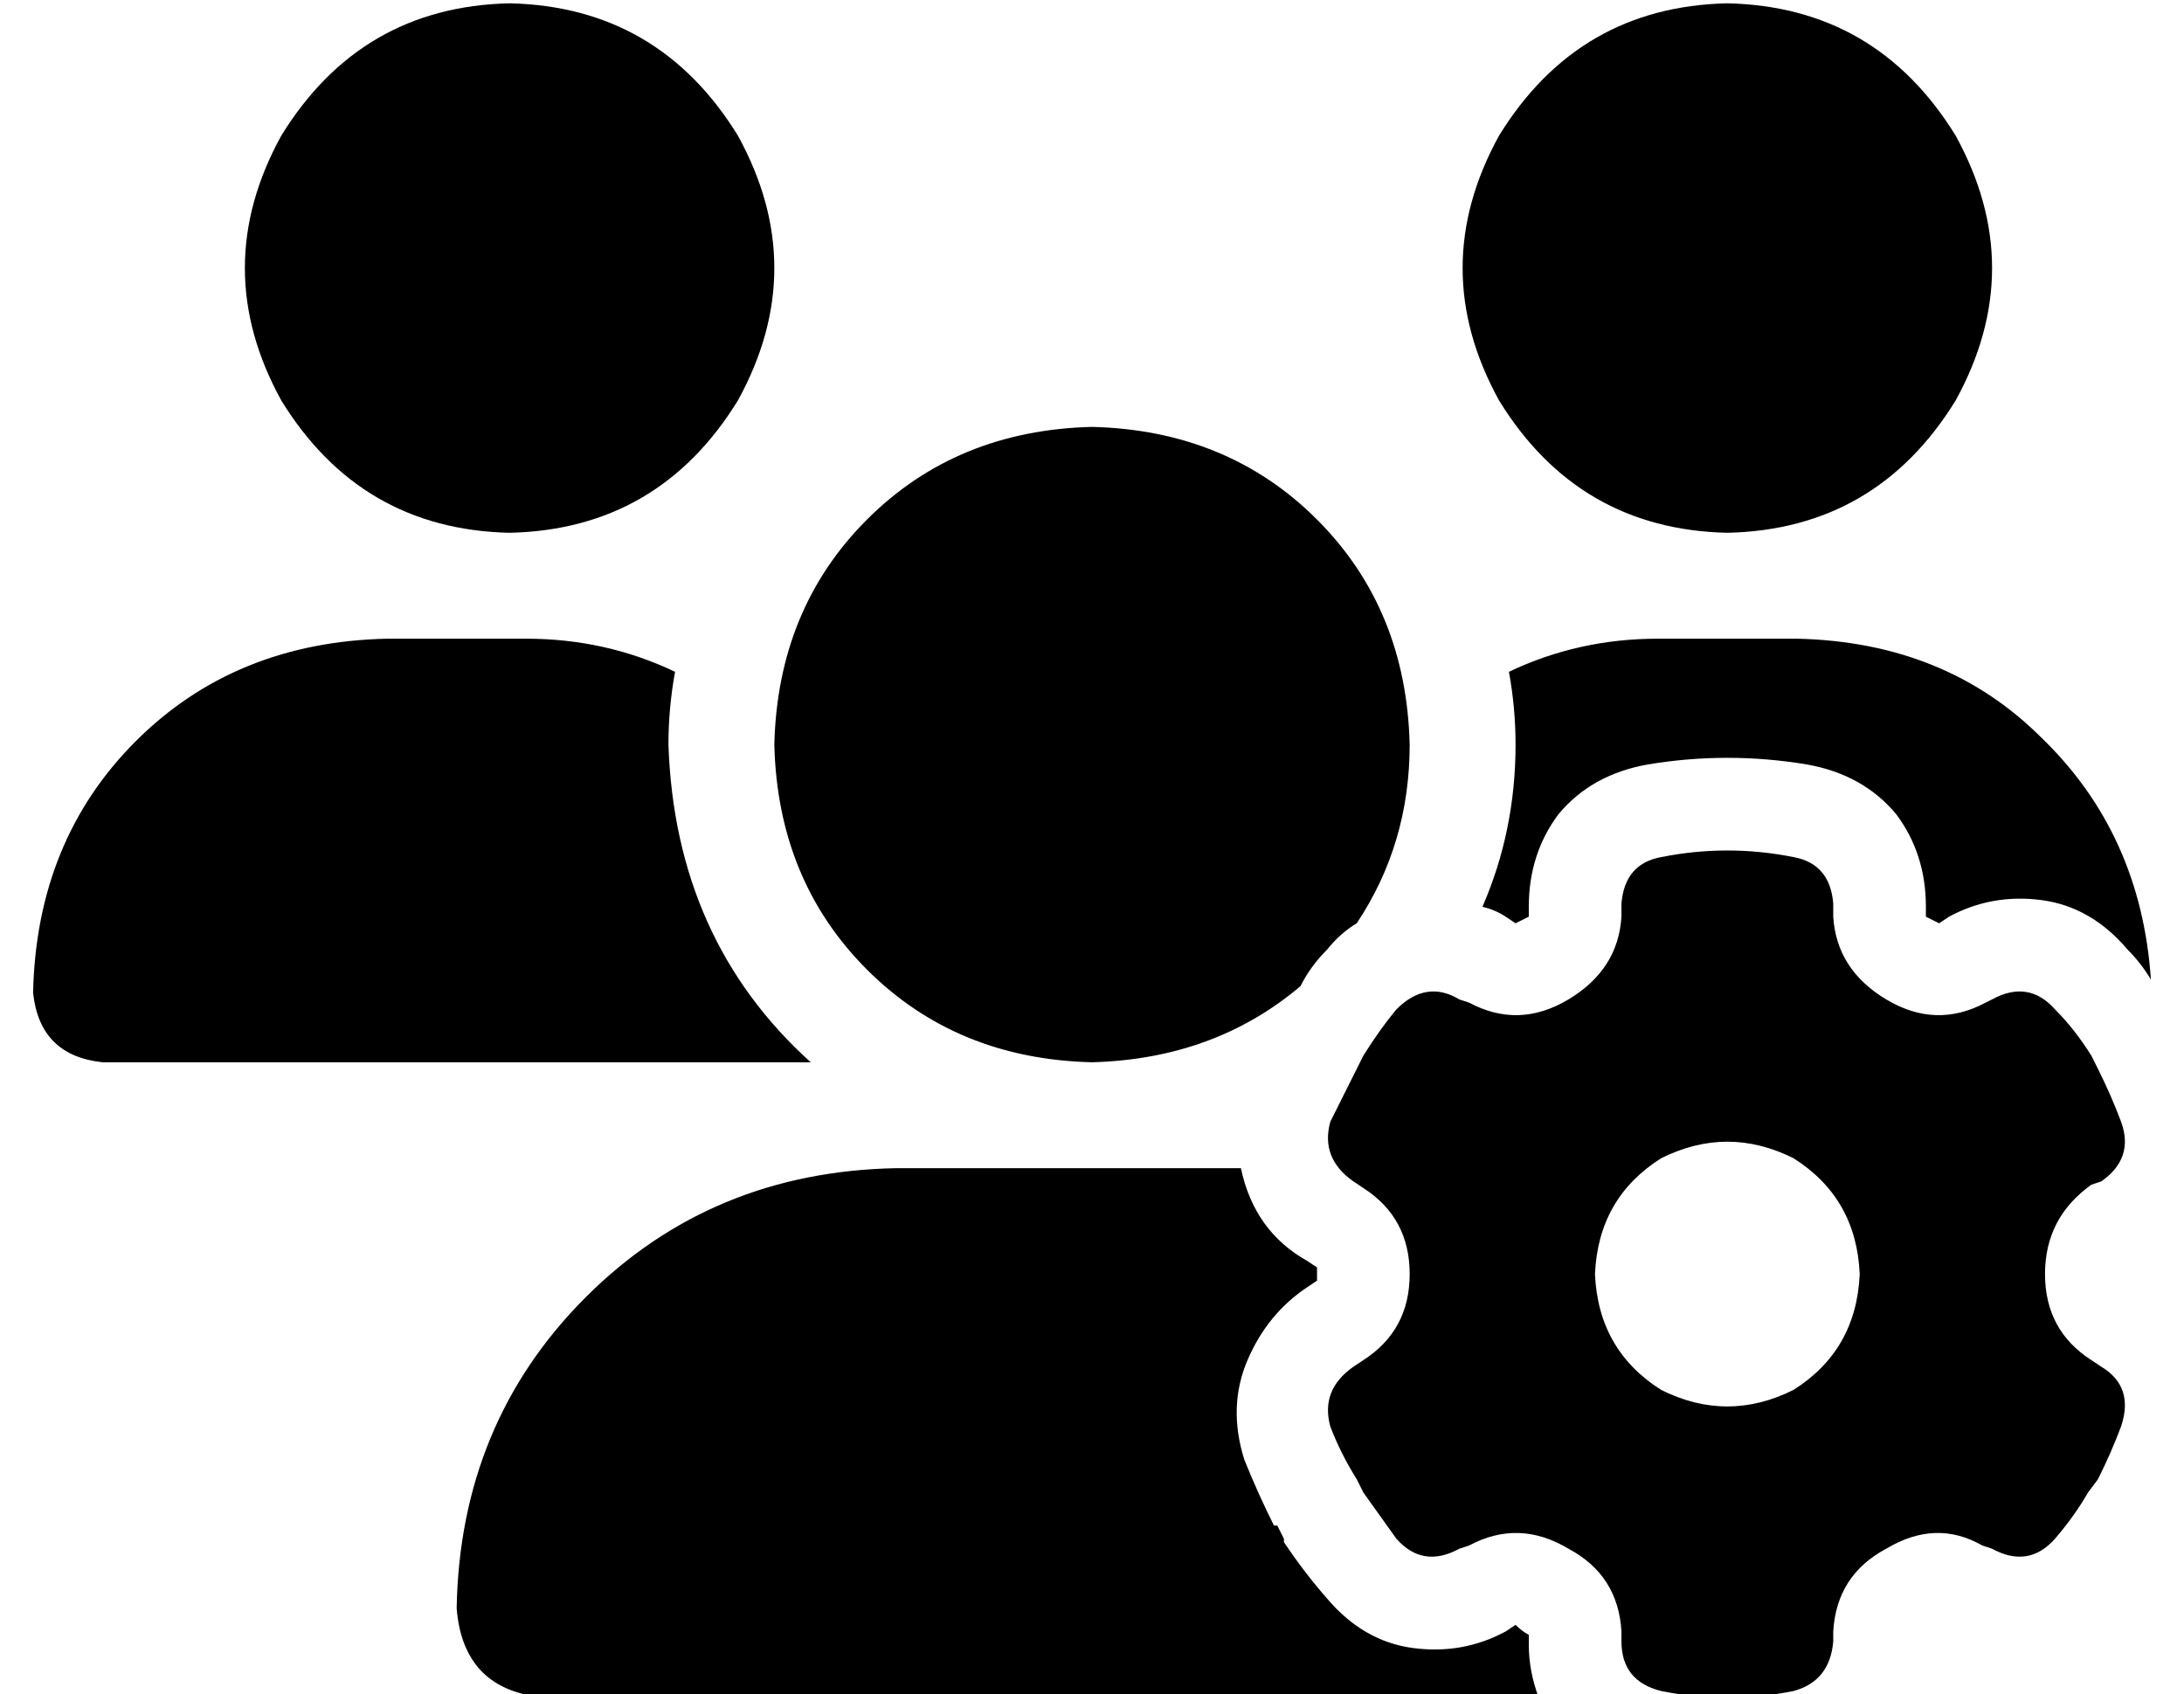 <?xml version="1.0" standalone="no"?>
<!DOCTYPE svg PUBLIC "-//W3C//DTD SVG 1.1//EN" "http://www.w3.org/Graphics/SVG/1.1/DTD/svg11.dtd" >
<svg xmlns="http://www.w3.org/2000/svg" xmlns:xlink="http://www.w3.org/1999/xlink" version="1.1" viewBox="-10 -40 660 512">
   <path fill="currentColor"
d="M144 121q45 -1 69 -40q22 -40 0 -80q-24 -39 -69 -40q-45 1 -69 40q-22 40 0 80q24 39 69 40v0zM512 121q45 -1 69 -40q22 -40 0 -80q-24 -39 -69 -40q-45 1 -69 40q-22 40 0 80q24 39 69 40v0zM0 260q2 19 21 21h214v0v0v0q-41 -37 -43 -96q0 -11 2 -22q-21 -10 -45 -10
h-42v0q-46 1 -76 31t-31 76v0zM320 281q37 -1 63 -23q3 -6 8 -11q4 -5 9 -8q16 -24 16 -54q-1 -41 -28 -68t-68 -28q-41 1 -68 28t-28 68q1 41 28 68t68 28v0zM385 341q-16 -9 -20 -28h-104v0q-56 1 -94 39t-39 94q2 25 27 27h300v0q-3 -8 -3 -16v-3v0q-2 -1 -4 -3l-3 2v0
q-13 7 -28 5t-26 -15q-7 -8 -13 -17v-1v0v0v0l-2 -4v0v0v0h-1v0q-5 -10 -9 -20q-5 -16 1 -30t18 -22l3 -2v0v-2v-2l-3 -2v0zM533 153h-42h42h-42q-24 0 -45 10q2 11 2 22q0 26 -10 49q4 1 7 3l3 2v0l4 -2v-3v0q0 -16 9 -28q10 -12 27 -15q12 -2 24 -2t24 2q17 3 27 15
q9 12 9 28v3v0l4 2l3 -2v0q13 -7 28 -5t26 15q4 4 7 9q-3 -44 -33 -73q-29 -29 -74 -30v0zM625 317q10 -7 6 -18q-3 -8 -7 -16l-2 -4v0q-5 -8 -11 -14q-8 -9 -19 -3l-2 1v0q-15 8 -30 -1t-16 -25v-4v0q-1 -12 -12 -14q-10 -2 -20 -2t-20 2q-11 2 -12 14v4v0q-1 16 -16 25
t-30 1l-3 -1v0q-10 -6 -19 3q-5 6 -10 14l-2 4v0l-8 16q-3 11 7 18l3 2v0q14 9 14 26t-14 26l-3 2v0q-10 7 -7 18q3 8 8 16l2 4v0l10 14q8 9 19 3l3 -1v0q15 -8 30 1q15 8 16 25v3v0q0 12 12 15q10 2 20 2t20 -2q11 -3 12 -15v-3v0q1 -17 16 -25q15 -9 29 -1l3 1v0
q11 6 19 -3q6 -7 10 -14l3 -4v0q4 -8 7 -16q4 -12 -6 -18l-3 -2v0q-14 -9 -14 -26t14 -27l3 -1v0zM472 345q1 -23 20 -35q20 -10 40 0q19 12 20 35q-1 23 -20 35q-20 10 -40 0q-19 -12 -20 -35v0z" />
</svg>
